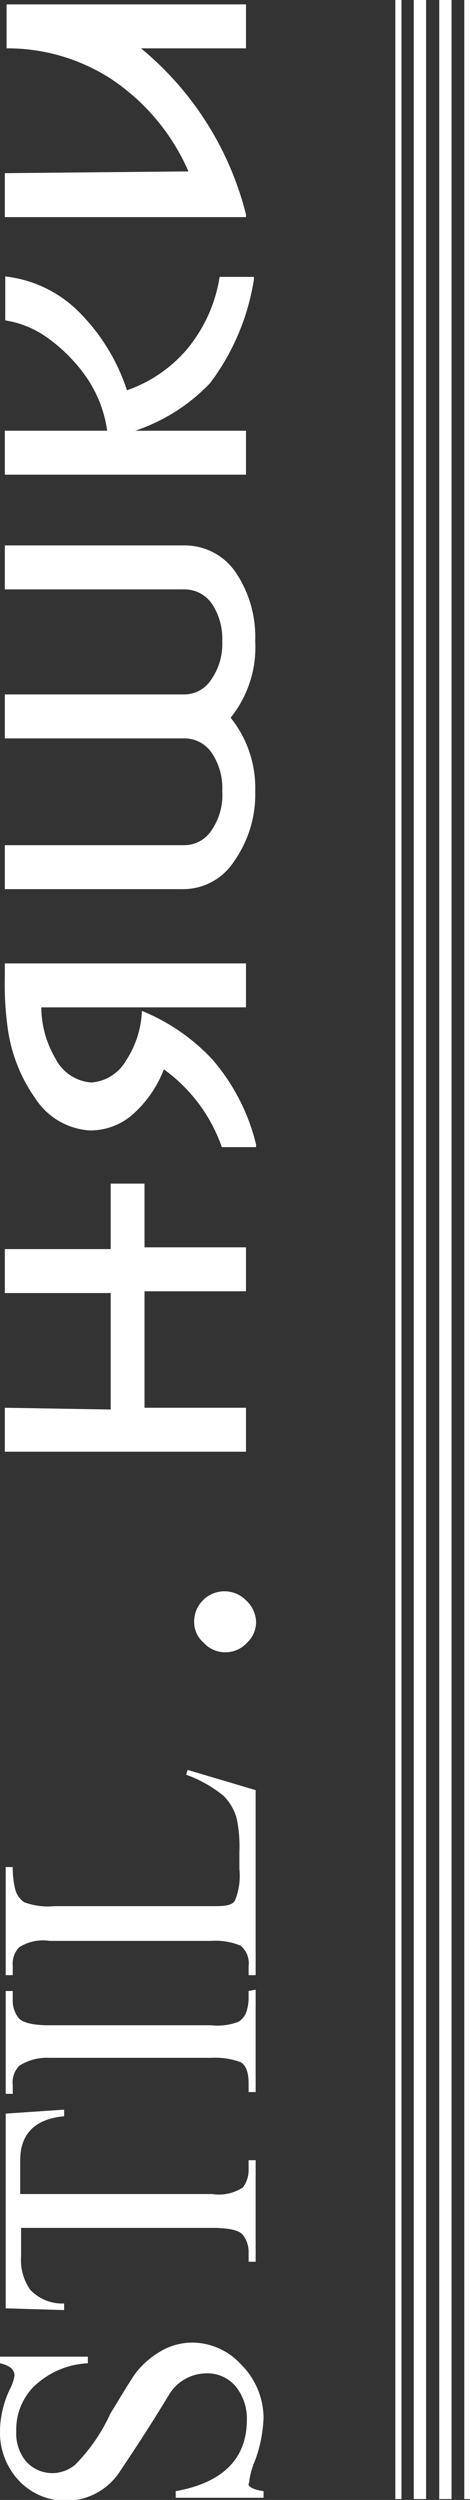 <svg xmlns="http://www.w3.org/2000/svg" viewBox="0 0 10.7 56.88"><rect x="0" y="0" width="10.7" height="56.88" fill="#333333" stroke="none"/><title>stilnyashka</title><path d="M5.83,36.9a.65.65,0,0,1-.2.47.67.67,0,0,1-1,0,.62.62,0,0,1-.21-.47.69.69,0,0,1,1.18-.49A.7.7,0,0,1,5.83,36.9ZM9,56.86V0h.14V56.86ZM9.42,0H9.7V56.86H9.42ZM10,0h.28V56.86H10Zm.57,0h.14V56.86h-.14ZM4.27,40.27l1.55.46v4.21H5.66v-.21a.52.52,0,0,0-.18-.46,1.49,1.49,0,0,0-.68-.11H1.13a1,1,0,0,0-.7.15.55.55,0,0,0-.14.42v.21H.13V42.48H.29A2,2,0,0,0,.35,43a.51.51,0,0,0,.2.28,1.56,1.56,0,0,0,.69.09H4.8c.29,0,.47,0,.55-.13a1.47,1.47,0,0,0,.1-.71v-.39a3.14,3.14,0,0,0-.06-.76,1.16,1.16,0,0,0-.3-.52,2.89,2.89,0,0,0-.85-.48Zm1.55,5v2.33H5.66v-.2q0-.37-.18-.48a1.7,1.7,0,0,0-.67-.1H1.13A1.18,1.18,0,0,0,.44,47a.54.54,0,0,0-.15.44v.2H.13V45.3H.29v.2a.63.63,0,0,0,.13.41c.09.11.32.17.71.17H4.81A1.33,1.33,0,0,0,5.43,46a.43.43,0,0,0,.17-.2,1.07,1.07,0,0,0,.06-.3v-.2ZM1.46,48v.15c-.65.06-1,.39-1,1v.77H4.83a1,1,0,0,0,.7-.15.66.66,0,0,0,.13-.42v-.2h.16v2.31H5.66v-.2a.63.63,0,0,0-.13-.41c-.09-.11-.33-.16-.7-.16H.48v.64a1.18,1.18,0,0,0,.21.77,1,1,0,0,0,.77.31v.15L.13,52.52V48.09ZM6,56.68v.15H4v-.15c1.07-.19,1.62-.74,1.62-1.62a1.16,1.16,0,0,0-.26-.77A.84.84,0,0,0,4.68,54a1,1,0,0,0-.81.45c-.43.71-.81,1.29-1.12,1.75a1.47,1.47,0,0,1-2.32.24A1.6,1.6,0,0,1,0,55.29a2.29,2.29,0,0,1,.22-.92,1,1,0,0,0,.11-.32c0-.14-.11-.23-.33-.28v-.15H2v.15a1.9,1.9,0,0,0-1.25.55,1.39,1.39,0,0,0-.38,1A1,1,0,0,0,.59,56a.81.81,0,0,0,.62.27.83.83,0,0,0,.5-.19,4,4,0,0,0,.8-1.16c.24-.39.42-.7.56-.9a1.89,1.89,0,0,1,.55-.5,1.42,1.42,0,0,1,.74-.22,1.51,1.51,0,0,1,1.13.5A1.73,1.73,0,0,1,6,55a3.1,3.1,0,0,1-.2,1,1.67,1.67,0,0,0-.13.49C5.62,56.56,5.73,56.64,6,56.68ZM2.52,32.07V29.42H.11v-1H2.52V26.93h.77v1.45H5.6v1H3.29v2.65H5.6v1H.11v-1Zm1.21-7.74a2.62,2.62,0,0,1-.68,1,1.46,1.46,0,0,1-1,.39A1.59,1.59,0,0,1,.81,25a3.62,3.62,0,0,1-.64-1.65,7.2,7.2,0,0,1-.06-1.14v-.29H5.6v1H.94a2.32,2.32,0,0,0,.32,1.16,1,1,0,0,0,.82.55,1,1,0,0,0,.79-.5,2.22,2.22,0,0,0,.36-1.11V23l0,0A4.53,4.53,0,0,1,4.83,24.1a4.63,4.63,0,0,1,1,1.94v.06H5.05v0A3.67,3.67,0,0,0,3.73,24.33Zm1.52-8A2.54,2.54,0,0,1,5.81,18a2.63,2.63,0,0,1-.47,1.58,1.38,1.38,0,0,1-1.16.65H.11v-1H4.18a.74.74,0,0,0,.63-.33A1.41,1.41,0,0,0,5.06,18a1.43,1.43,0,0,0-.24-.87.75.75,0,0,0-.64-.33H.11v-1H4.18a.73.73,0,0,0,.63-.34,1.41,1.41,0,0,0,.25-.86,1.45,1.45,0,0,0-.24-.87.76.76,0,0,0-.64-.32H.11v-1H4.18A1.4,1.4,0,0,1,5.35,13a2.62,2.62,0,0,1,.46,1.58A2.56,2.56,0,0,1,5.25,16.33ZM2.44,9.8a2.84,2.84,0,0,0-.51-1.27A3.7,3.7,0,0,0,1,7.63a2.21,2.21,0,0,0-.88-.34h0v-1h0a2.81,2.81,0,0,1,1.66.79,4.49,4.49,0,0,1,1.11,1.8A3.16,3.16,0,0,0,4.21,8,3.38,3.38,0,0,0,5,6.3v0h.78l0,.06a5.27,5.27,0,0,1-1,2.36A4.21,4.21,0,0,1,3.08,9.8H5.6v1H.11v-1ZM4.29,3.9A4.84,4.84,0,0,0,2.52,1.79,4.33,4.33,0,0,0,.15,1.1h0v-1H5.6v1H3.21A7.16,7.16,0,0,1,5.6,4.88v.06H.11v-1Z" fill="#fff"/></svg>